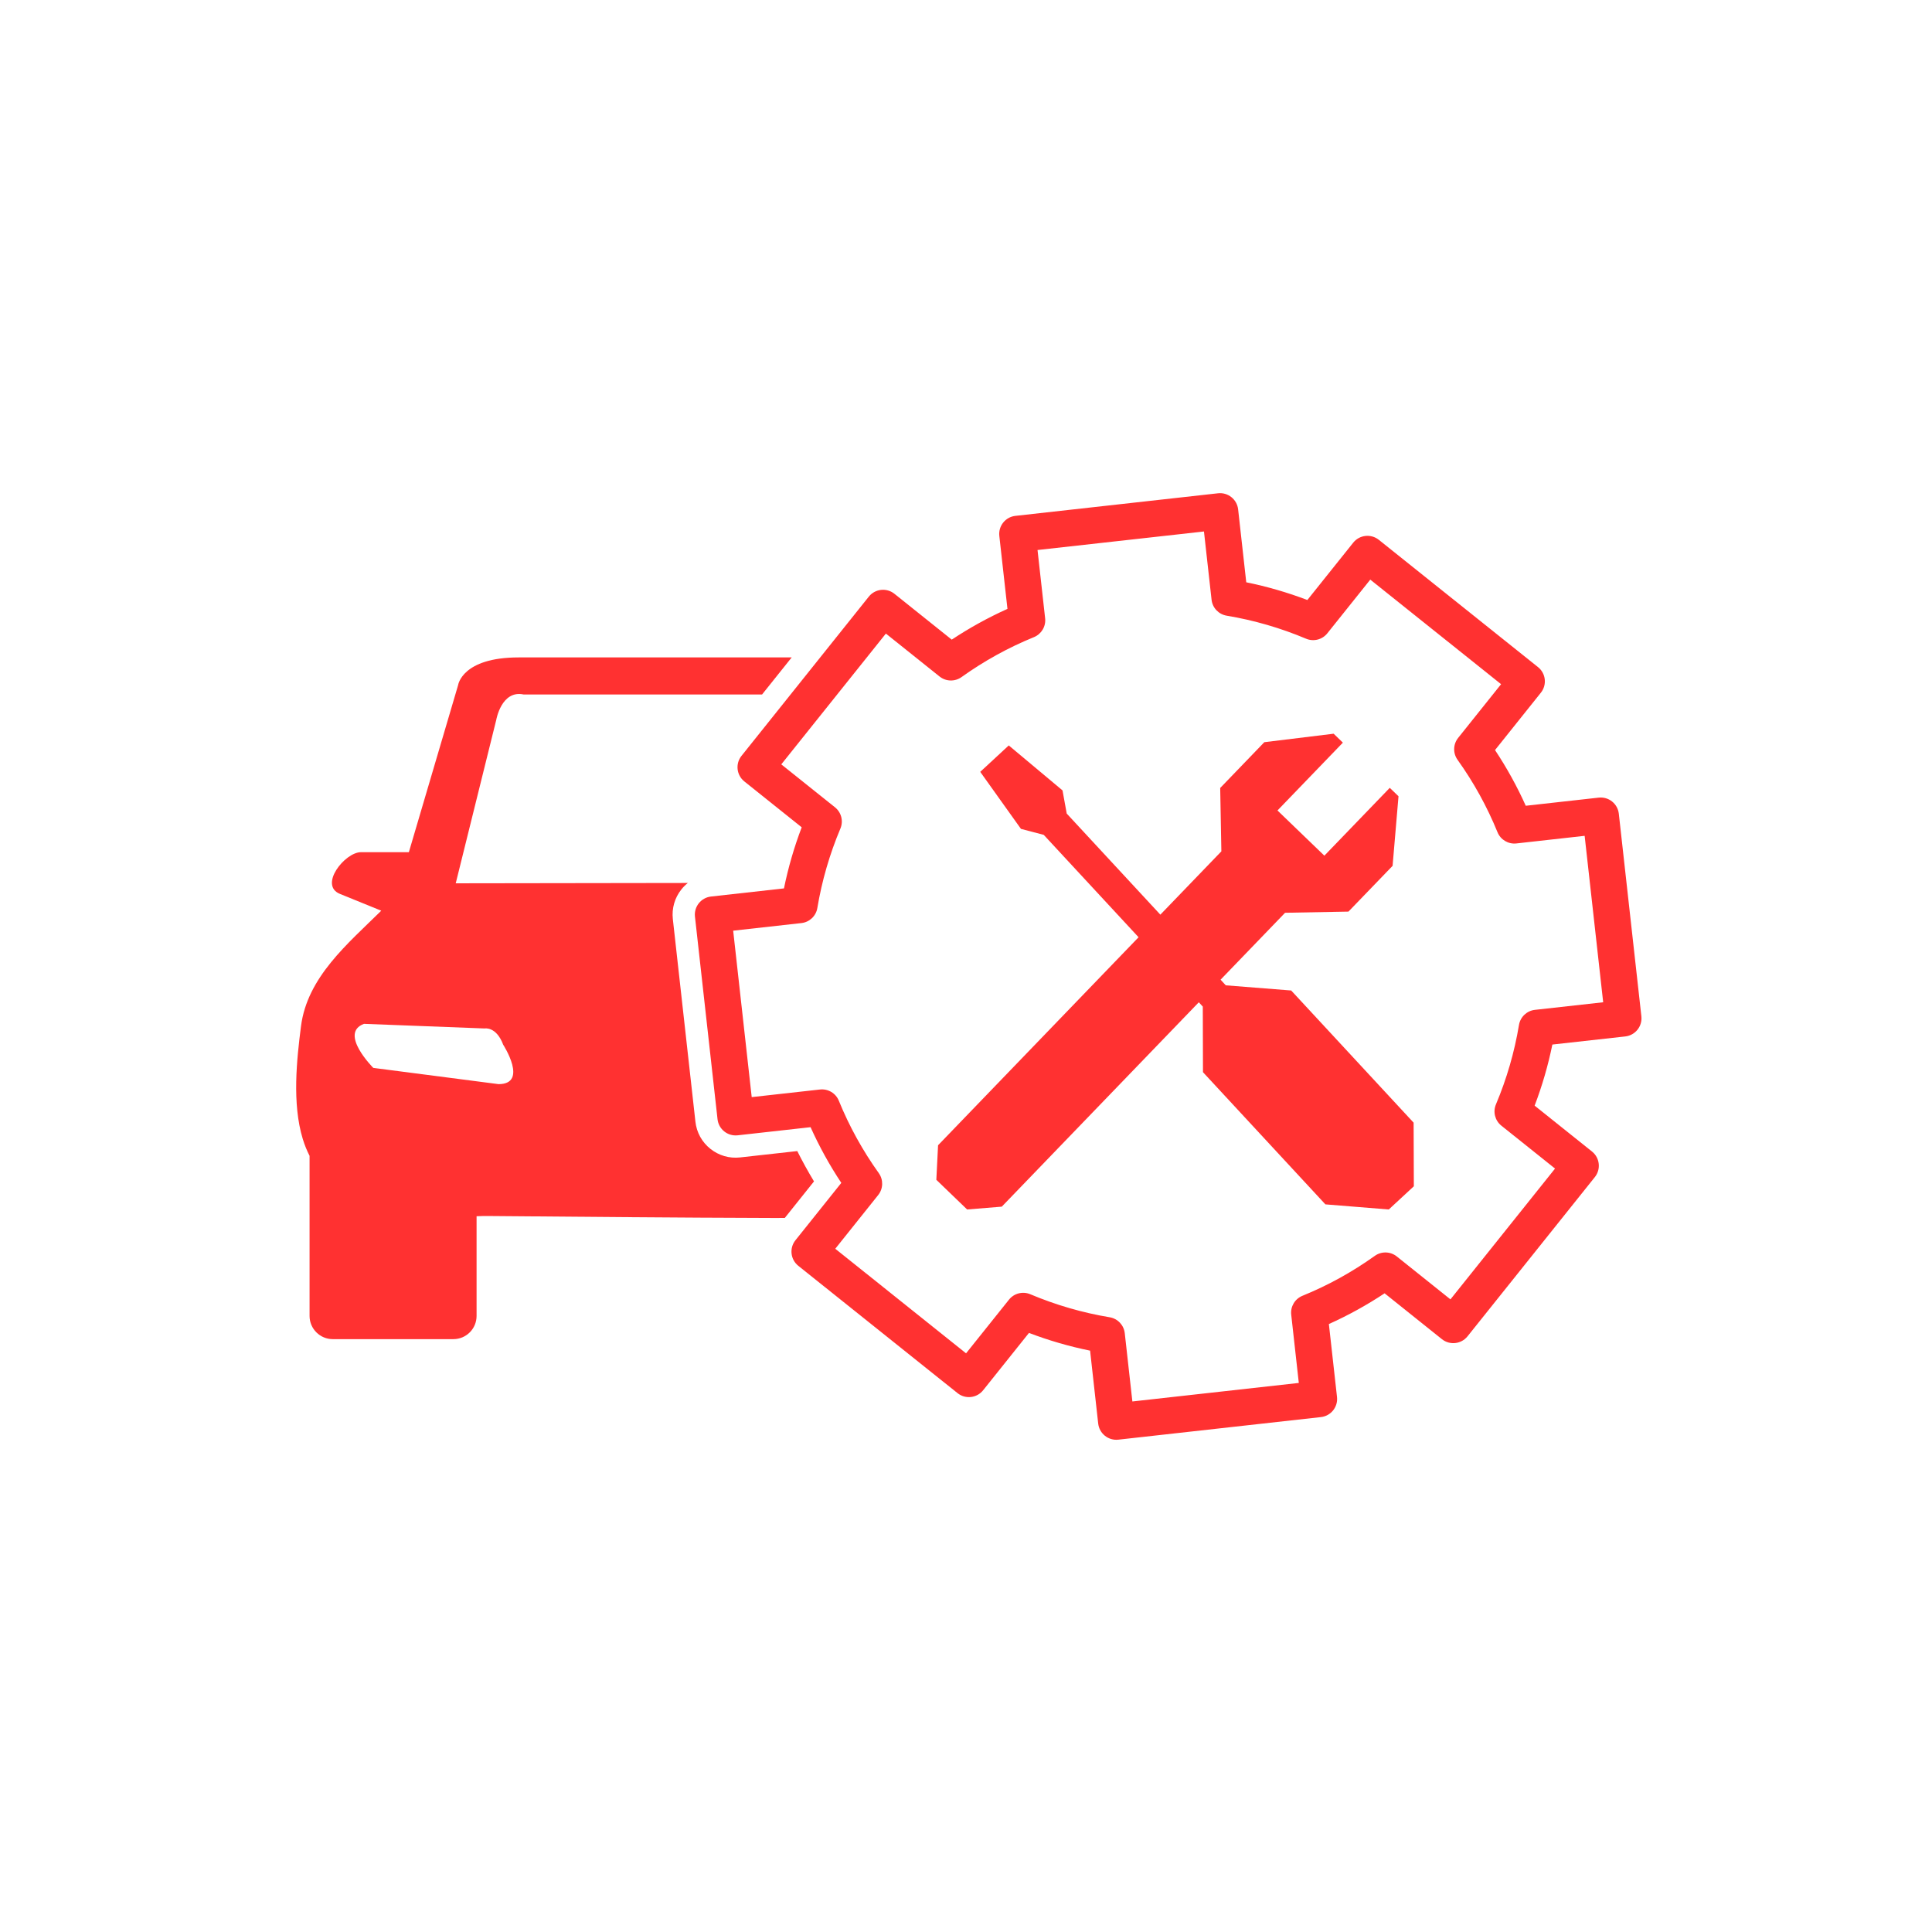 <svg xmlns="http://www.w3.org/2000/svg" xmlns:xlink="http://www.w3.org/1999/xlink" width="500" zoomAndPan="magnify" viewBox="0 0 375 375" height="500" preserveAspectRatio="xMidYMid meet" version="1.0"><defs><clipPath id="bf22716fb7"><path d="M 134.5 95.723 L 318.613 95.723 L 318.613 279.457 L 134.5 279.457 Z M 134.5 95.723 " clip-rule="nonzero"/></clipPath></defs><path fill="#ff3131" d="M 96.766 210.43 L 72.457 207.277 C 72.457 207.277 65.703 200.527 70.656 198.727 L 94.066 199.625 C 94.066 199.625 96.316 199.176 97.668 202.777 C 97.668 202.777 102.621 210.43 96.766 210.43 Z M 154.75 223.422 C 150.586 223.883 143.652 224.656 143.652 224.656 C 141.566 224.891 139.52 224.293 137.879 222.984 C 136.242 221.676 135.211 219.805 134.98 217.719 C 134.98 217.719 130.598 178.395 130.598 178.395 C 130.367 176.309 130.961 174.258 132.27 172.617 C 132.641 172.156 133.055 171.746 133.508 171.383 L 88.457 171.449 L 96.328 139.707 C 96.328 139.707 97.332 133.895 101.625 134.797 L 147.918 134.797 C 149.73 132.531 151.711 130.055 153.668 127.605 L 100.668 127.605 C 89.652 127.605 88.918 132.984 88.918 132.984 L 79.359 165.41 C 76.457 165.41 70.316 165.41 70.051 165.41 C 66.949 165.414 61.824 171.82 65.996 173.512 C 66 173.516 70.156 175.203 74 176.766 C 67.48 183.199 59.652 189.656 58.426 199.172 C 57.605 205.555 56.66 214.191 58.773 221.09 C 59.121 222.23 59.559 223.316 60.086 224.344 L 60.086 255.422 C 60.086 257.91 62.105 259.926 64.59 259.926 L 88.004 259.926 C 90.492 259.926 92.504 257.91 92.504 255.422 L 92.504 236.07 C 93.246 236.039 93.98 236.023 94.695 236.027 C 113.488 236.176 130.875 236.352 149.699 236.406 L 149.699 236.41 C 149.914 236.41 150.133 236.41 150.348 236.406 C 150.566 236.41 150.785 236.41 151 236.41 L 151 236.406 C 151.445 236.402 151.887 236.402 152.328 236.402 L 157.996 229.309 C 156.836 227.391 155.75 225.422 154.75 223.422 " fill-opacity="1" fill-rule="nonzero"/><g clip-path="url(#bf22716fb7)"><path fill="#ff3131" d="M 294.832 198.945 C 293.957 204.215 292.453 209.398 290.363 214.355 C 289.746 215.812 290.176 217.5 291.41 218.488 L 301.832 226.82 L 281.531 252.207 L 271.113 243.875 C 269.879 242.891 268.137 242.84 266.852 243.762 C 262.477 246.891 257.75 249.5 252.805 251.512 C 251.34 252.109 250.449 253.605 250.625 255.176 L 252.098 268.426 L 219.793 272.023 L 218.316 258.773 C 218.141 257.203 216.945 255.941 215.387 255.68 C 210.117 254.805 204.934 253.301 199.977 251.211 C 198.52 250.598 196.828 251.023 195.844 252.262 L 187.512 262.68 L 162.125 242.383 L 170.453 231.961 C 171.441 230.727 171.488 228.984 170.57 227.699 C 167.438 223.324 164.832 218.598 162.816 213.652 C 162.223 212.188 160.727 211.297 159.156 211.473 L 145.906 212.949 L 142.309 180.645 L 155.555 179.168 C 157.125 178.992 158.391 177.797 158.648 176.234 C 159.527 170.969 161.031 165.781 163.121 160.824 C 163.734 159.371 163.305 157.684 162.07 156.695 L 151.648 148.363 L 171.949 122.977 L 182.367 131.309 C 183.602 132.297 185.344 132.344 186.633 131.422 C 191.008 128.293 195.73 125.684 200.68 123.672 C 202.145 123.074 203.035 121.578 202.859 120.008 L 201.383 106.758 L 233.688 103.16 L 235.164 116.41 C 235.34 117.98 236.535 119.242 238.098 119.504 C 243.367 120.379 248.551 121.883 253.508 123.973 C 254.961 124.586 256.652 124.16 257.637 122.922 L 265.969 112.504 L 291.359 132.801 L 283.027 143.223 C 282.039 144.457 281.992 146.199 282.914 147.484 C 286.043 151.855 288.648 156.582 290.664 161.531 C 291.262 162.996 292.758 163.887 294.328 163.711 L 307.578 162.234 L 311.176 194.539 L 297.926 196.012 C 296.355 196.188 295.094 197.387 294.832 198.945 Z M 310.305 154.82 L 296.148 156.398 C 294.465 152.645 292.465 149.027 290.184 145.586 L 299.082 134.453 C 300.301 132.93 300.055 130.707 298.531 129.488 L 267.625 104.777 C 266.098 103.559 263.875 103.809 262.66 105.332 L 253.758 116.461 C 249.898 114.992 245.926 113.84 241.898 113.023 L 240.32 98.867 C 240.102 96.926 238.355 95.527 236.418 95.746 L 197.09 100.129 C 195.148 100.344 193.754 102.09 193.969 104.031 L 195.547 118.184 C 191.797 119.871 188.176 121.871 184.734 124.152 L 173.602 115.25 C 172.078 114.031 169.855 114.281 168.637 115.805 L 143.926 146.711 C 142.707 148.234 142.953 150.457 144.477 151.676 L 155.609 160.578 C 154.141 164.438 152.988 168.41 152.168 172.438 L 138.012 174.016 C 136.074 174.23 134.676 175.977 134.891 177.914 L 139.273 217.242 C 139.488 219.184 141.238 220.578 143.176 220.363 L 157.332 218.785 C 159.016 222.535 161.016 226.156 163.297 229.598 L 154.398 240.727 C 153.18 242.254 153.426 244.477 154.953 245.695 L 185.859 270.406 C 187.383 271.625 189.605 271.375 190.824 269.852 L 199.723 258.719 C 203.582 260.188 207.555 261.344 211.586 262.16 L 213.16 276.316 C 213.379 278.254 215.125 279.652 217.066 279.438 L 256.395 275.055 C 258.332 274.84 259.727 273.094 259.512 271.152 L 257.934 256.996 C 261.688 255.312 265.305 253.312 268.75 251.031 L 279.879 259.934 C 281.402 261.148 283.625 260.902 284.848 259.379 L 309.559 228.473 C 310.777 226.949 310.527 224.723 309.004 223.508 L 297.871 214.605 C 299.34 210.746 300.492 206.777 301.312 202.746 L 315.469 201.172 C 317.41 200.953 318.805 199.207 318.59 197.266 L 314.211 157.941 C 313.992 156 312.246 154.605 310.305 154.82 " fill-opacity="1" fill-rule="nonzero"/></g><path fill="#ff3131" d="M 274.383 217.91 L 250.617 192.254 L 237.922 191.25 L 236.914 190.156 L 249.434 177.168 L 261.734 176.941 L 270.301 168.059 L 271.449 154.555 L 269.754 152.918 L 257.059 166.086 L 247.957 157.312 L 260.652 144.145 L 258.859 142.414 L 245.402 144.059 L 236.84 152.945 L 237.066 165.246 L 225.223 177.535 L 207.051 157.914 L 206.234 153.418 L 195.801 144.688 L 190.262 149.816 L 198.168 160.887 L 202.59 162.047 L 220.996 181.918 L 182.078 222.293 L 181.742 229 L 187.719 234.758 L 194.445 234.211 L 232.688 194.543 L 233.461 195.379 L 233.496 208.109 L 257.258 233.766 L 269.562 234.758 L 274.426 230.254 L 274.383 217.91 " fill-opacity="1" fill-rule="nonzero"/></svg>